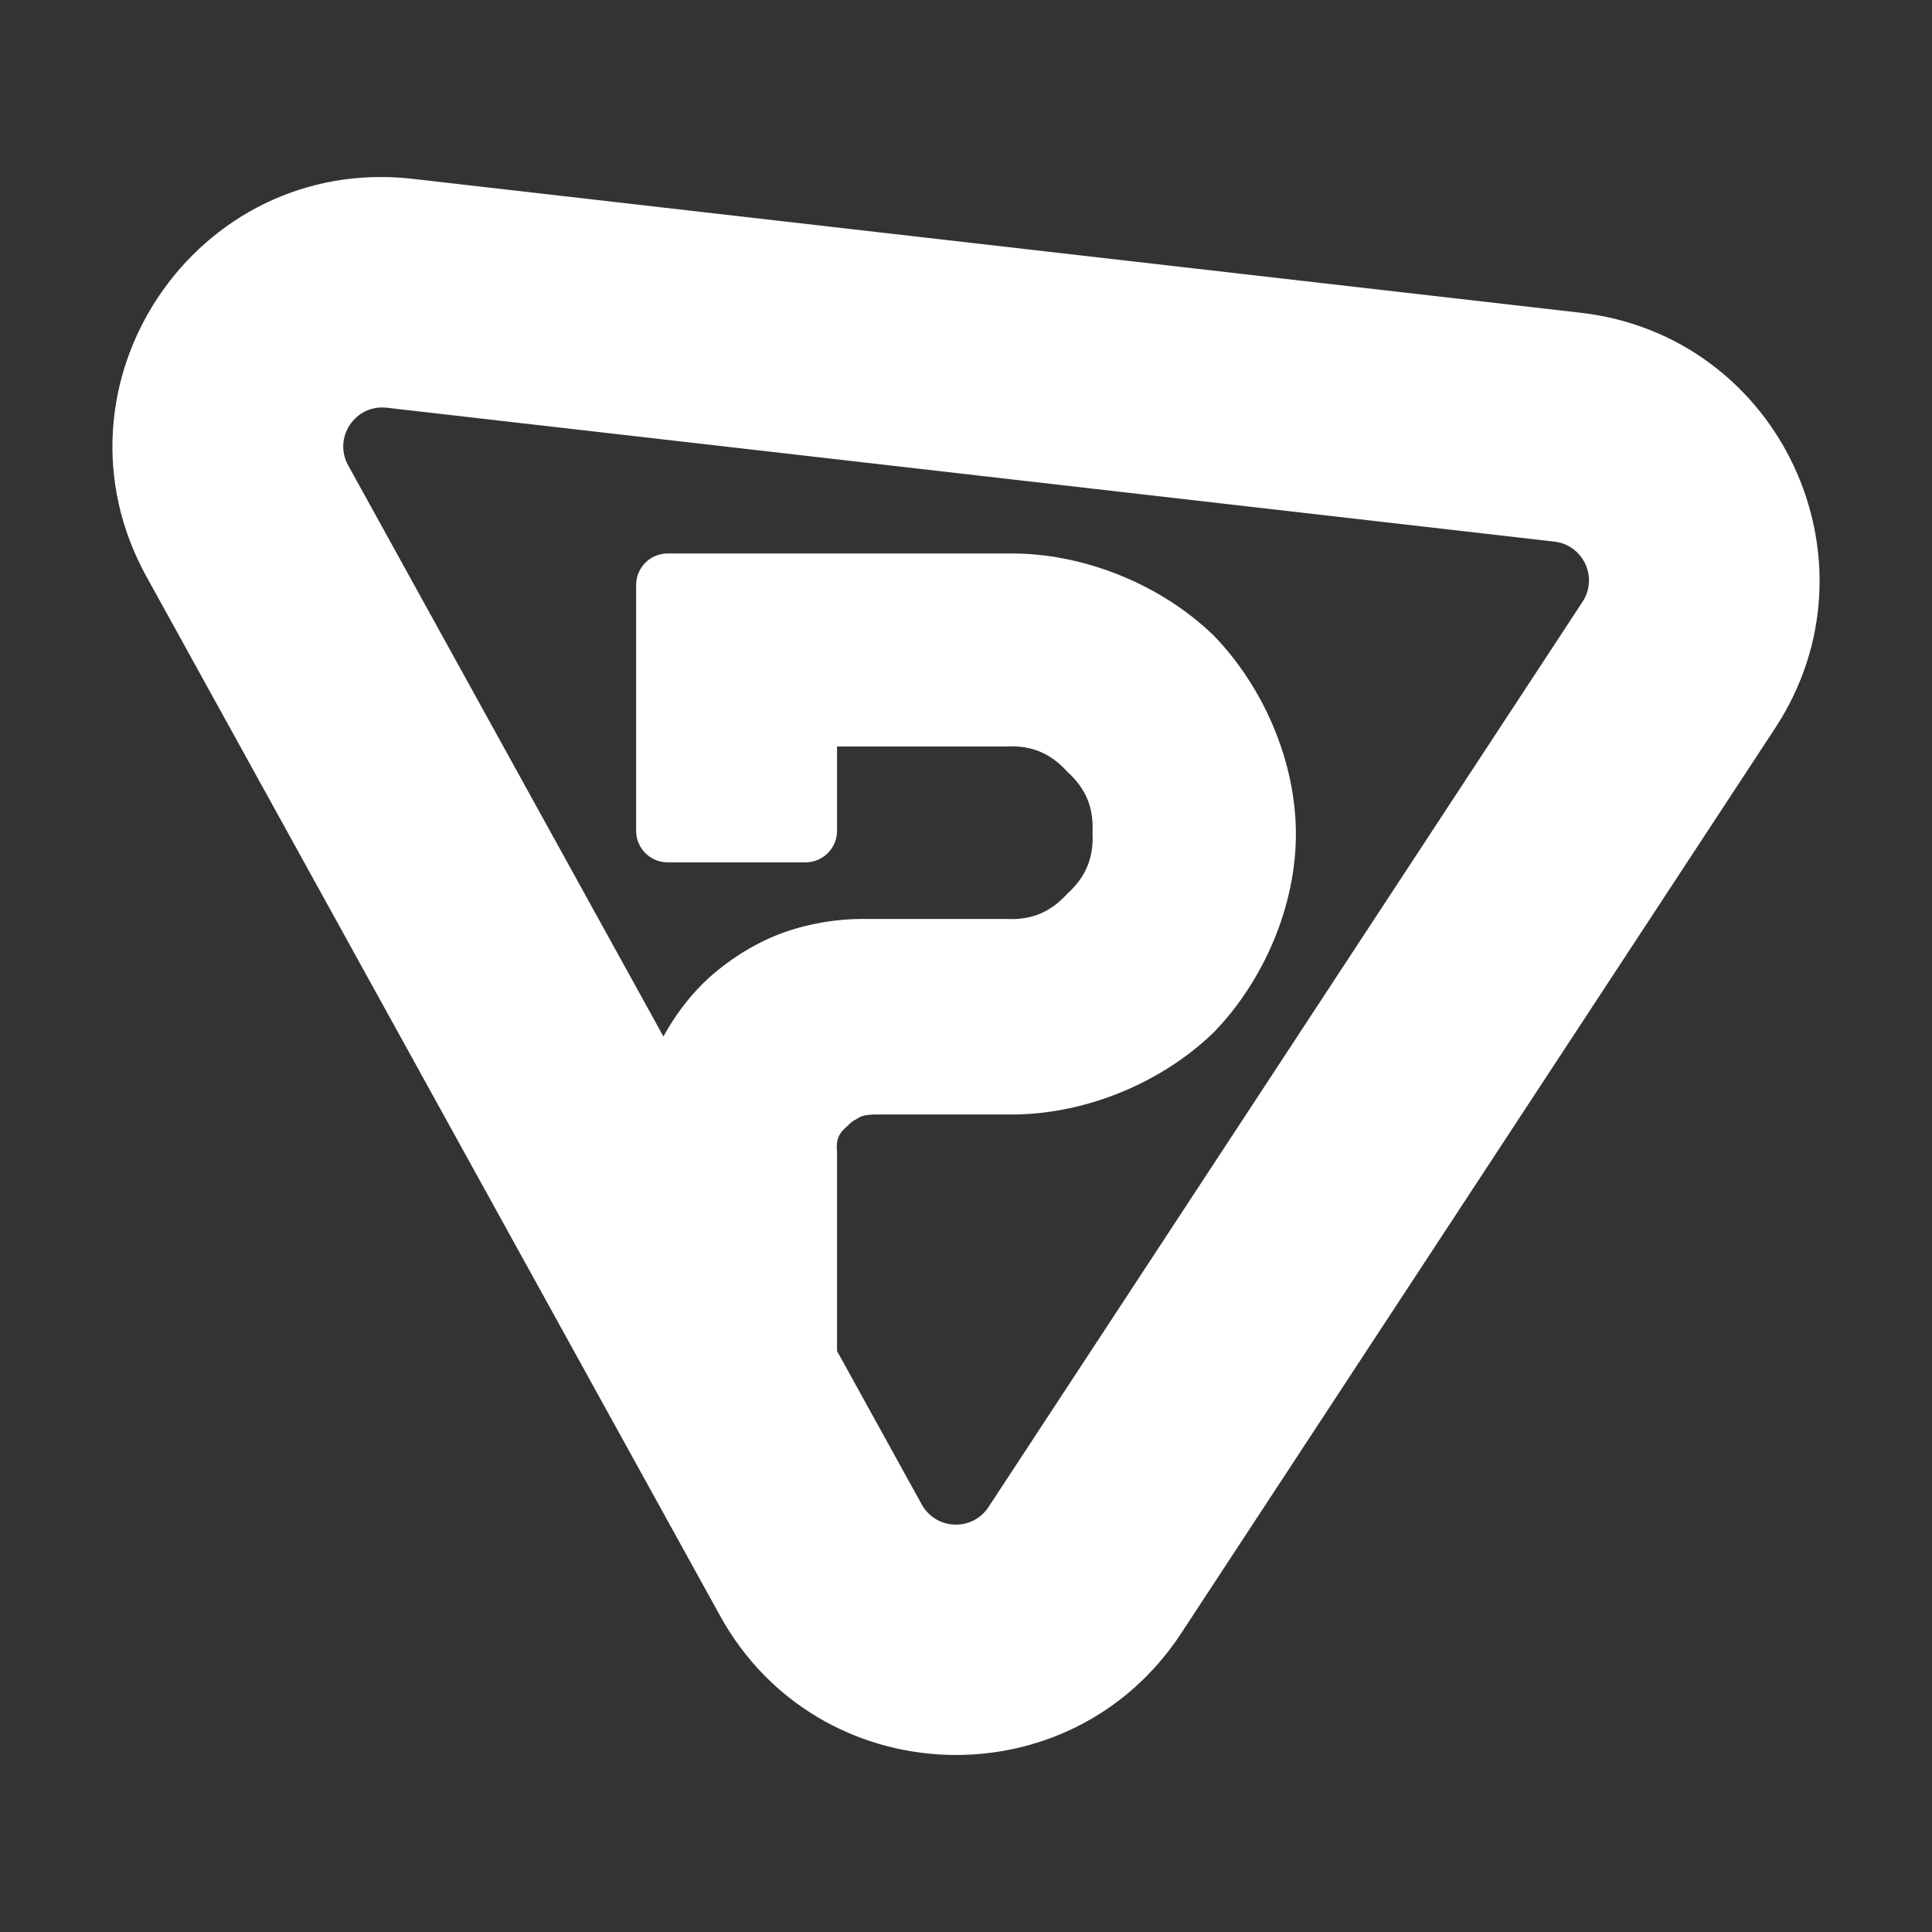 <svg viewBox="0 0 800 800" xmlns="http://www.w3.org/2000/svg"><rect x="0" y="0" width="800" height="800" fill="#333333" stroke="none"/><path fill="rgb(255, 255, 255)" d="m290.576 407.744c8.311-8.321 19.276-15.655 30.146-20.158 10.856-4.504 23.77-6.951 35.529-7.06h60.487c10.421.489 18.199-2.741 25.216-10.466 7.724-7.028 10.944-14.817 10.444-25.25.49-10.454-2.731-18.243-10.454-25.26-7.017-7.724-14.773-10.944-25.206-10.456h-70.136v34.923c0 7.212-5.842 13.064-13.056 13.064h-57.081c-7.212 0-13.064-5.852-13.064-13.064v-101.773c0-7.212 5.852-13.064 13.064-13.064h144.124c29.797.51 60.617 13.282 82.047 34.039 20.725 21.464 33.964 52.283 33.964 82.124 0 29.83-13.239 60.671-33.974 82.103-21.42 20.757-52.219 33.539-82.016 34.039-.119 0-53.599 0-58.55 0-.75 0-1.131.022-1.892.121-2.514.184-3.7.587-5.799 1.936-1.435.772-2.089 1.262-3.23 2.491-3.927 3.242-5.027 5.886-4.537 10.966v82.426l35.073 63.539c5.877 10.652 20.98 11.227 27.652 1.057l245.969-374.837c6.597-10.057.285-23.542-11.666-24.912l-483.474-55.436c-13.041-1.496-22.331 12.363-15.986 23.856l130.538 236.487c4.312-7.838 9.794-15.36 15.868-21.435zm7.59 261.314-237.505-430.273c-43.798-79.357 20.311-175.042 110.362-164.717l483.473 55.435c82.509 9.459 126.115 102.573 80.549 172.012l-245.968 374.837c-46.089 70.225-150.321 66.246-190.911-7.294z" stroke-linejoin="round" stroke-width="3"/></svg>
